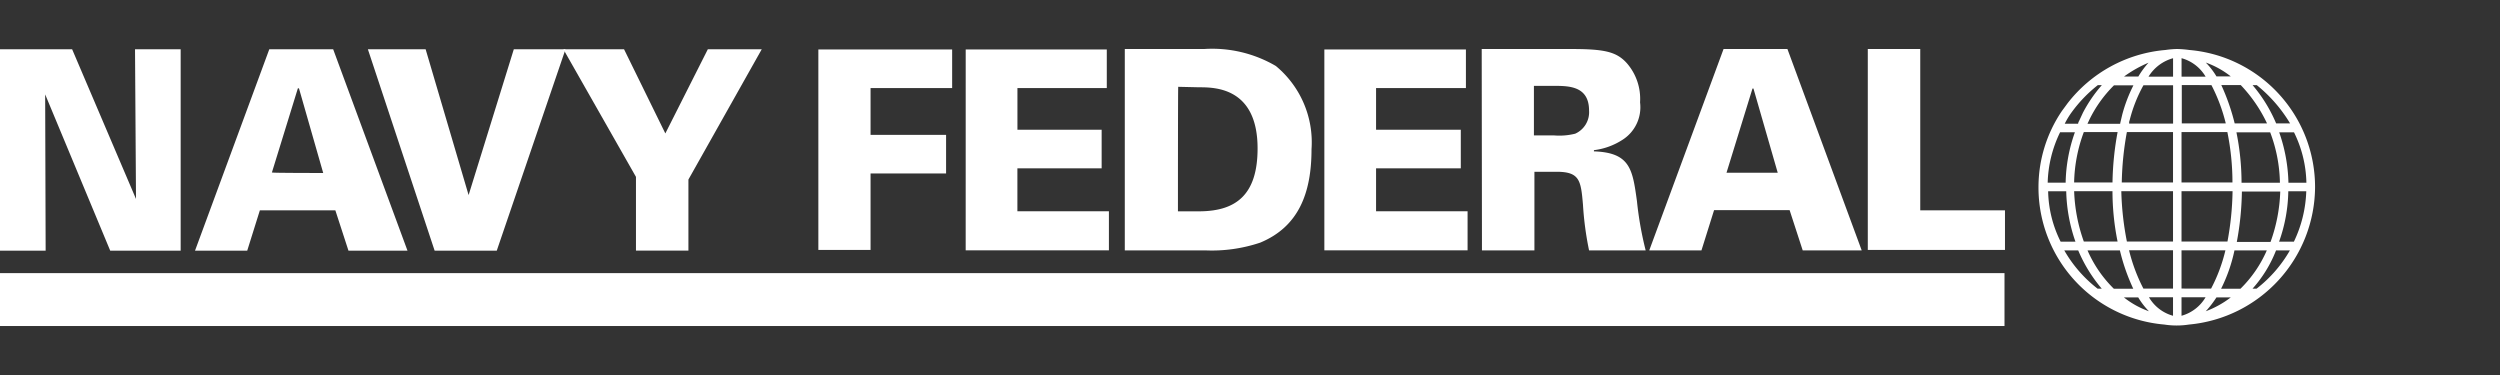 <svg xmlns="http://www.w3.org/2000/svg" width="120" height="18" viewBox="0 0 120 18">
  <rect x="0" y="0" width="120" height="18" fill="#333333" stroke="none"/>
  <g id="Bank_-_Navy_Federal" data-name="Bank - Navy Federal" transform="translate(17821 3707)">
    <rect id="Rectangle_64033" data-name="Rectangle 64033" width="120" height="18" transform="translate(-17821 -3707)" fill="#fff" opacity="0"/>
    <g id="Group_6078" data-name="Group 6078" transform="translate(-17821 -3704.648)">
      <g id="Group_6076" data-name="Group 6076" transform="translate(39.28)">
        <path id="Path_4769" data-name="Path 4769" d="M412.376,1016.106h6.4v1.852h-3.916v2.248h3.625v1.852h-3.625v3.669h-2.506v-9.62Z" transform="translate(-412.353 -1016.083)" fill="#fff"/>
        <path id="Path_4770" data-name="Path 4770" d="M440.275,1016.106h6.772v1.852h-4.289v2H446.8v1.852h-4.044v2.062h4.393v1.875h-6.875Z" transform="translate(-433.201 -1016.083)" fill="#fff"/>
        <path id="Path_4771" data-name="Path 4771" d="M470.36,1016.014h3.826a6.044,6.044,0,0,1,3.437.815,4.754,4.754,0,0,1,1.713,3.994c0,2.143-.641,3.727-2.459,4.484a7.276,7.276,0,0,1-2.646.373h-3.858v-9.666Zm2.564,7.791h1.084c1.678-.023,2.739-.768,2.739-3.017,0-2.936-2.063-2.936-2.809-2.936l-1-.023C472.924,1017.831,472.924,1023.805,472.924,1023.805Z" transform="translate(-455.663 -1016.014)" fill="#fff"/>
        <path id="Path_4772" data-name="Path 4772" d="M508.218,1016.106h6.795v1.852H510.7v2h4.067v1.852H510.7v2.062h4.393v1.875h-6.875Z" transform="translate(-483.929 -1016.083)" fill="#fff"/>
        <path id="Path_4773" data-name="Path 4773" d="M538.027,1016.014h4.2c1.632,0,2.249.1,2.772.687a2.608,2.608,0,0,1,.629,1.875,1.851,1.851,0,0,1-.839,1.794,3.234,3.234,0,0,1-1.375.5v.058c1.748.058,1.853.874,2.063,2.376a16.435,16.435,0,0,0,.42,2.376h-2.717a15.2,15.2,0,0,1-.292-2.189c-.1-1.164-.152-1.584-1.27-1.584h-1.061v3.773h-2.518Zm2.518,4.146h.933a3.141,3.141,0,0,0,1.037-.081,1.129,1.129,0,0,0,.665-1.108c0-1.188-.979-1.188-1.713-1.188h-.934v2.377Z" transform="translate(-506.185 -1016.014)" fill="#fff"/>
        <path id="Path_4774" data-name="Path 4774" d="M573.335,1016.014H576.4l3.566,9.667h-2.832l-.629-1.933H572.88l-.606,1.933h-2.506Zm2.6,5.94-1.165-4.041h-.047l-1.247,4.041Z" transform="translate(-529.884 -1016.014)" fill="#fff"/>
        <path id="Path_4775" data-name="Path 4775" d="M611.077,1016.014h2.541v7.745h4.067v1.9H611.1v-9.643Z" transform="translate(-560.726 -1016.014)" fill="#fff"/>
      </g>
      <g id="Group_6077" data-name="Group 6077" transform="translate(0 0.012)">
        <path id="Path_4776" data-name="Path 4776" d="M257.322,1016.06h3.462l3.066,7.186-.047-7.186h2.191v9.667h-3.382l-3.122-7.5.023,7.5h-2.191Z" transform="translate(-257.322 -1016.06)" fill="#fff"/>
        <path id="Path_4777" data-name="Path 4777" d="M297.828,1016.06h3.066l3.567,9.667h-2.833l-.629-1.934h-3.624l-.606,1.934h-2.506Zm2.588,5.94-1.164-4.065H299.2l-1.247,4.041C297.956,1022,300.415,1022,300.415,1022Z" transform="translate(-284.902 -1016.06)" fill="#fff"/>
        <path id="Path_4778" data-name="Path 4778" d="M327.013,1016.06h2.772l2.063,7,2.17-7H336.5l-3.3,9.667h-2.983Z" transform="translate(-309.355 -1016.06)" fill="#fff"/>
        <path id="Path_4779" data-name="Path 4779" d="M366.958,1016.06l1.982,4.041,2.04-4.041h2.588l-3.52,6.254v3.412h-2.518v-3.54l-3.485-6.126Z" transform="translate(-337.004 -1016.06)" fill="#fff"/>
      </g>
      <rect id="Rectangle_3321" data-name="Rectangle 3321" width="96.216" height="2.539" transform="translate(0 10.758)" fill="#fff"/>
      <path id="Path_4780" data-name="Path 4780" d="M656.778,1022.645a6.6,6.6,0,0,0-6.037-6.584,5.091,5.091,0,0,0-.584-.047,4.337,4.337,0,0,0-.559.047,6.655,6.655,0,0,0-4.709,2.571h0l-.128.174-.128.174h0a6.518,6.518,0,0,0-1.131,3.676,6.605,6.605,0,0,0,6.038,6.584,3.827,3.827,0,0,0,1.188,0A6.659,6.659,0,0,0,656.778,1022.645Zm-3.578,4.875h-.932a7.558,7.558,0,0,0,.641-1.838h1.552a5.837,5.837,0,0,1-1.261,1.837Zm-7.342-1.838h1.552a9.586,9.586,0,0,0,.641,1.838h-.933a5.849,5.849,0,0,1-1.262-1.839Zm-1.889-2.838h.865a7.818,7.818,0,0,0,.443,2.419h-.711a5.621,5.621,0,0,1-.6-2.421Zm1.958-3.4a6.041,6.041,0,0,1,1.2-1.687h.933a7.117,7.117,0,0,0-.536,1.4h0l-.047.2-.047.2h0c0,.023,0,.046-.023.046h-1.552c.025-.059.048-.106.072-.152Zm8.544.14h-1.552a10.245,10.245,0,0,0-.641-1.838h.933a6.947,6.947,0,0,1,1.26,1.837Zm1.889,2.85H655.5a7.828,7.828,0,0,0-.443-2.419h.711a5.7,5.7,0,0,1,.594,2.419Zm-1.27,0h-1.841a12.247,12.247,0,0,0-.245-2.419h1.62a7.139,7.139,0,0,1,.467,2.419Zm-7.214-2.992a6.88,6.88,0,0,1,.665-1.687h1.422v1.839h-2.107a.318.318,0,0,1,.018-.151Zm.42-2.105h-.689a5.855,5.855,0,0,1,1.177-.665,4.059,4.059,0,0,0-.49.666Zm1.666-.882v.886h-1.177A2,2,0,0,1,649.96,1016.457Zm.408.886v-.886a1.93,1.93,0,0,1,1.154.886Zm1.434.407a8.194,8.194,0,0,1,.688,1.838h-2.111v-1.841ZM649.96,1020v2.421H647.5a14.563,14.563,0,0,1,.245-2.419Zm0,2.838v2.419h-2.214a14.094,14.094,0,0,1-.268-2.419Zm0,2.838v1.838h-1.422a8.192,8.192,0,0,1-.688-1.838Zm0,2.256v.887a1.931,1.931,0,0,1-1.154-.887Zm.408,0h1.154a1.944,1.944,0,0,1-1.154.887Zm0-.419v-1.836h2.107a7.794,7.794,0,0,1-.688,1.838Zm0-2.245v-2.43h2.45a14.282,14.282,0,0,1-.245,2.419h-2.2Zm0-2.838V1020h2.2a12.157,12.157,0,0,1,.245,2.419h-2.448Zm1.678-5.1a3.577,3.577,0,0,0-.513-.665,4.2,4.2,0,0,1,1.2.665ZM647.3,1020a14.411,14.411,0,0,0-.245,2.419h-1.842a7.315,7.315,0,0,1,.466-2.419Zm-2.495,2.431h-.861a5.836,5.836,0,0,1,.595-2.419h.711a7.555,7.555,0,0,0-.444,2.421Zm.408.407h1.841a12.228,12.228,0,0,0,.245,2.419h-1.62a7.955,7.955,0,0,1-.465-2.418Zm3.077,5.1a3.57,3.57,0,0,0,.513.665,4.188,4.188,0,0,1-1.2-.665Zm3.753,0h.688a4.654,4.654,0,0,1-1.2.665,4.85,4.85,0,0,0,.513-.665Zm.979-2.664a14.2,14.2,0,0,0,.244-2.42h1.841a7.836,7.836,0,0,1-.466,2.42Zm2.471-2.431h.863a6.022,6.022,0,0,1-.594,2.419h-.711a7.486,7.486,0,0,0,.442-2.421Zm.082-3.257h-.665a7.087,7.087,0,0,0-1.131-1.838h.2a6.9,6.9,0,0,1,1.6,1.837Zm-9.231-1.838h.2a6.675,6.675,0,0,0-.909,1.326h0l-.093.2-.093.2h0a.347.347,0,0,0-.046.128h-.641a3.772,3.772,0,0,1,.338-.558,6.57,6.57,0,0,1,1.247-1.293Zm-1.6,7.933h.665a7.079,7.079,0,0,0,1.131,1.838h-.2a6.241,6.241,0,0,1-1.6-1.839Zm9.231,1.838h-.2a6.01,6.01,0,0,0,1.13-1.838h.665a6.244,6.244,0,0,1-1.6,1.837Z" transform="translate(-545.655 -1016.014)" fill="#fff"/>
    </g>
  </g>
</svg>
